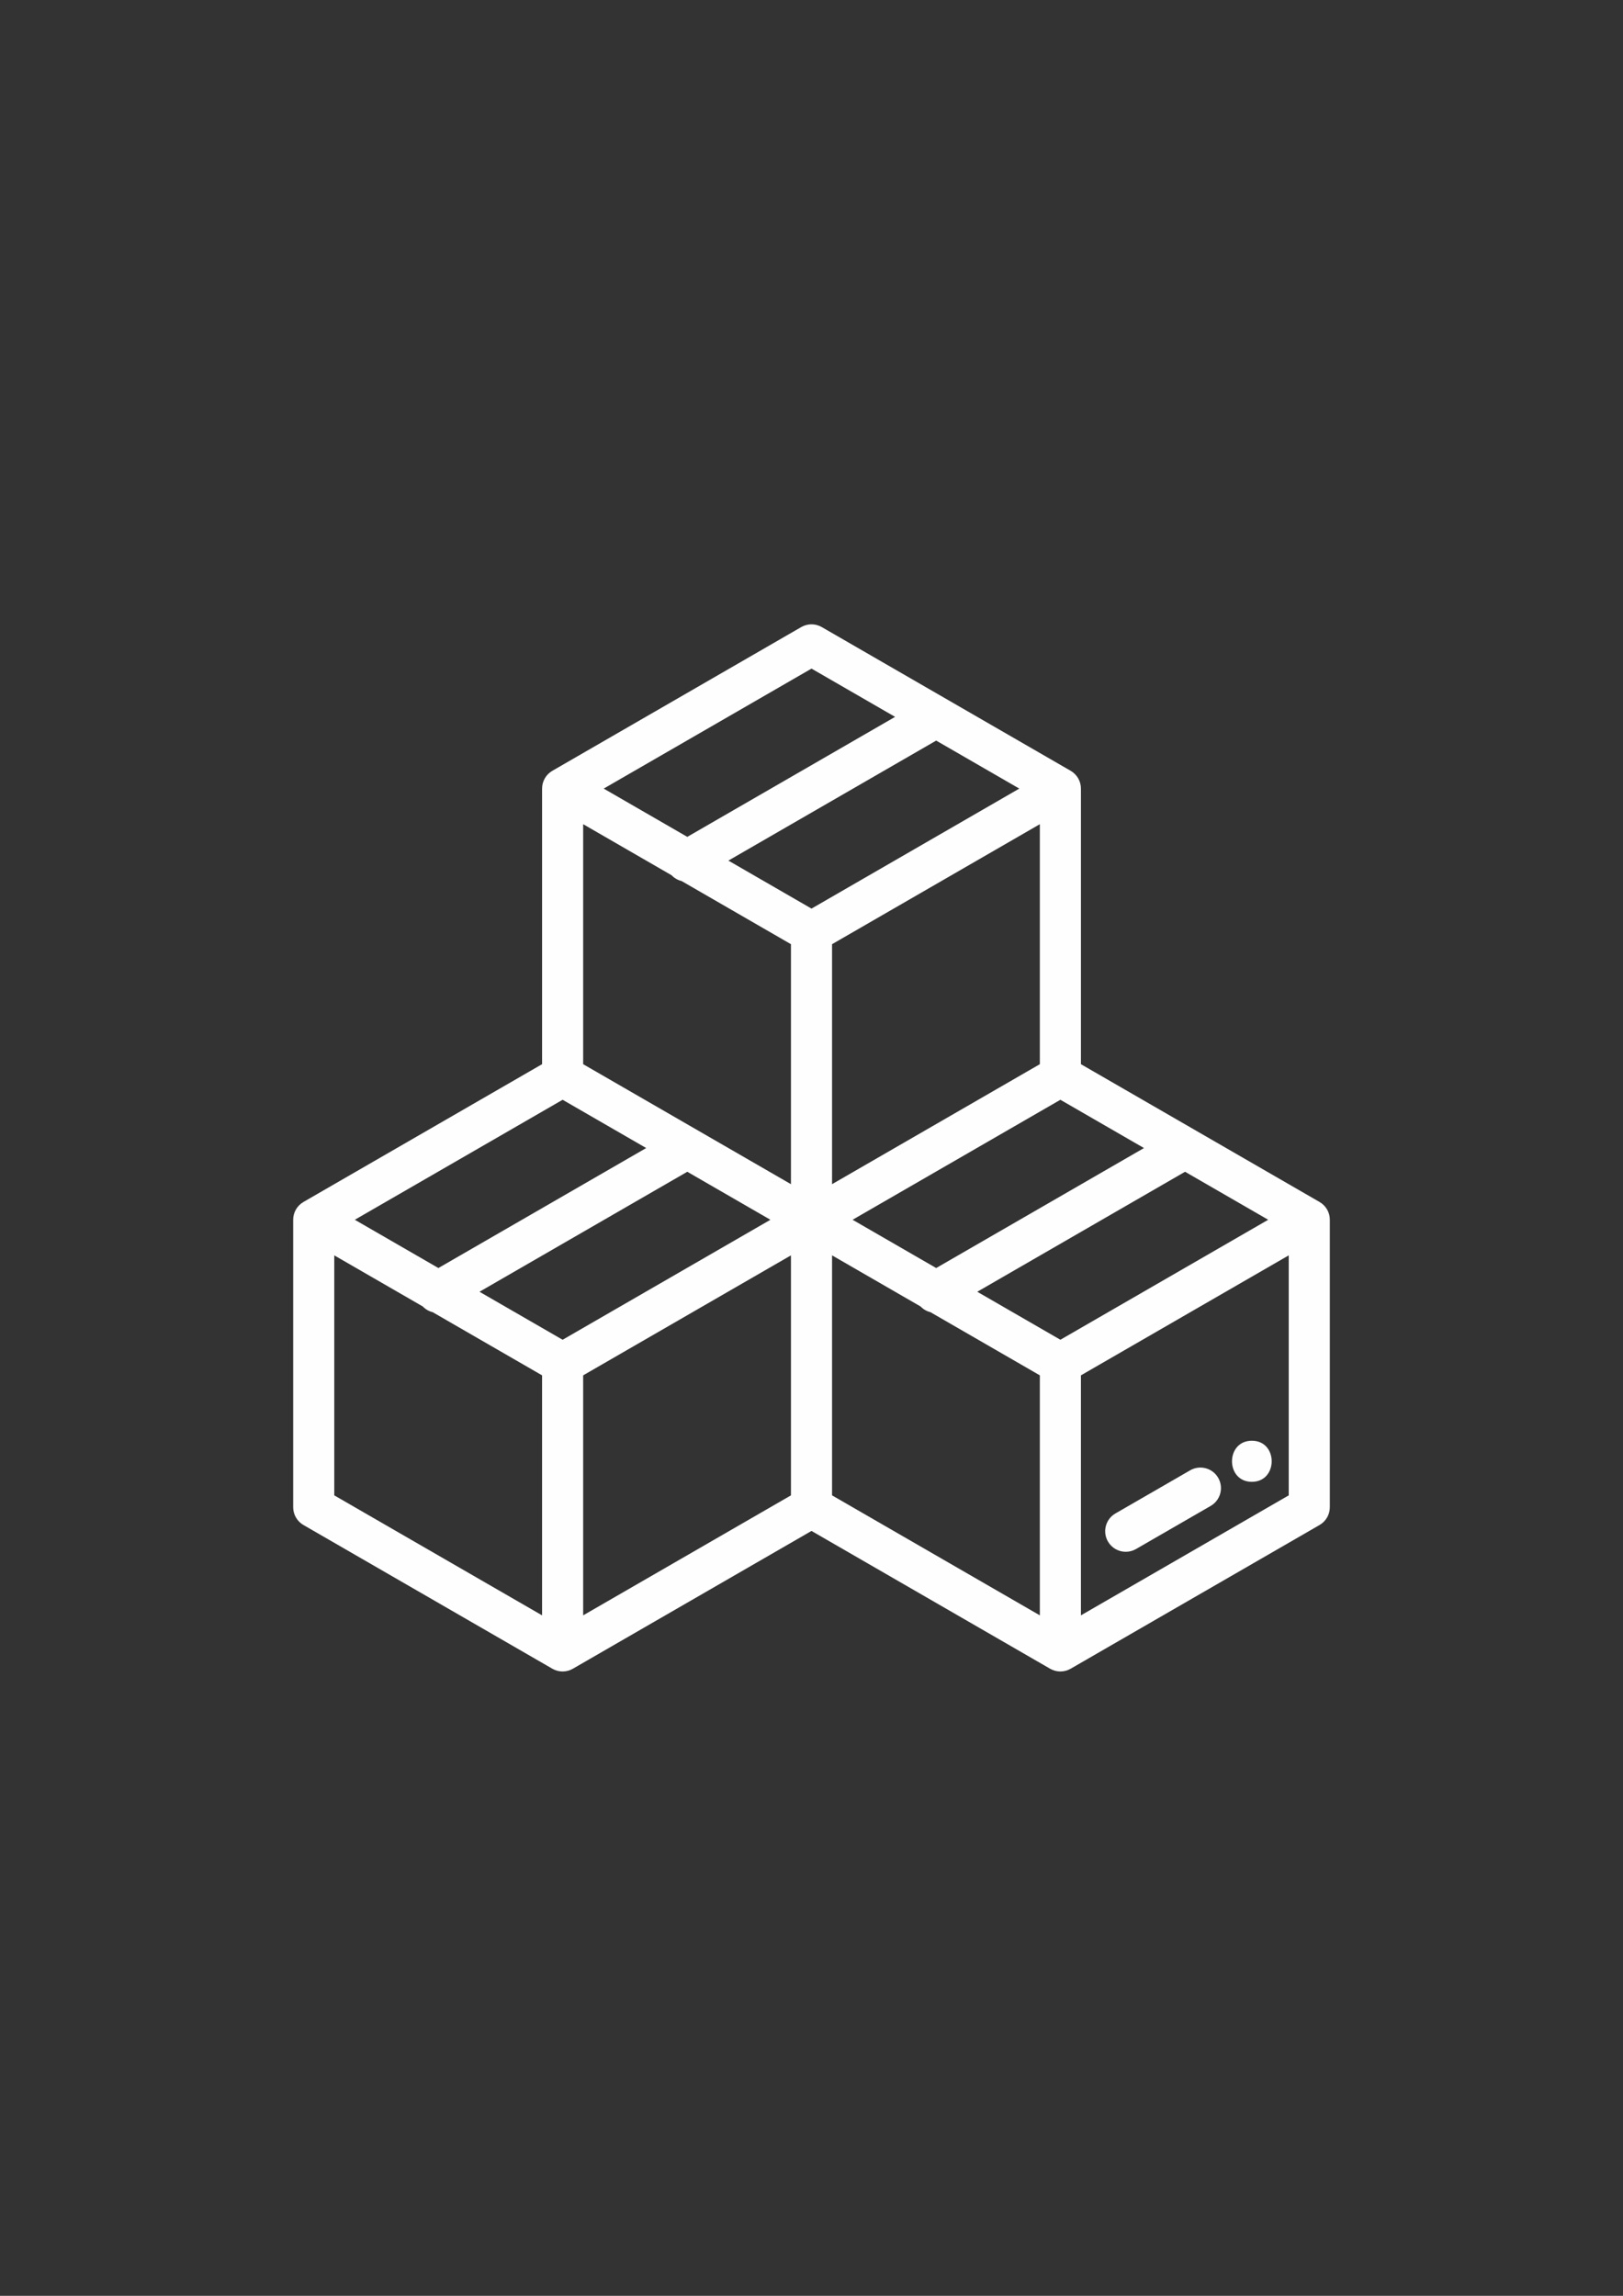 <?xml version="1.0" encoding="UTF-8"?>
<!DOCTYPE svg PUBLIC "-//W3C//DTD SVG 1.1//EN" "http://www.w3.org/Graphics/SVG/1.1/DTD/svg11.dtd">
<!-- Creator: CorelDRAW 2020 (64-Bit) -->
<svg xmlns="http://www.w3.org/2000/svg" xml:space="preserve" width="210mm" height="297mm" version="1.1" style="shape-rendering:geometricPrecision; text-rendering:geometricPrecision; image-rendering:optimizeQuality; fill-rule:evenodd; clip-rule:evenodd"
viewBox="0 0 21000 29700"
 xmlns:xlink="http://www.w3.org/1999/xlink"
 xmlns:xodm="http://www.corel.com/coreldraw/odm/2003">
 <rect x="0" y="0" width="21000" height="29700" fill="#333333" stroke="none"/>
 <defs>
  <style type="text/css">
   <![CDATA[
    .fil0 {fill:#FEFEFE;fill-rule:nonzero}
   ]]>
  </style>
 </defs>
 <g id="Capa_x0020_1">
  <g id="_2443811595056">
   <g>
    <g>
     <path class="fil0" d="M15762.37 19118.22c-73.37,-127.11 -235.9,-170.68 -363.12,-97.29l-966.29 557.82c-127.13,73.4 -170.71,235.98 -97.29,363.12 49.24,85.28 138.59,132.98 230.48,132.98 45.09,0 90.78,-11.51 132.64,-35.67l966.29 -557.82c127.11,-73.42 170.71,-235.98 97.29,-363.14z" data-original="#000000" data-old_color="#000000"/>
    </g>
   </g>
   <g>
    <g>
     <path class="fil0" d="M17206.5 15777.29c-0.08,-10.82 -0.71,-21.64 -2.14,-32.46 -0.11,-0.71 -0.26,-1.43 -0.37,-2.14 -1.35,-9.68 -3.36,-19.29 -5.79,-28.87 -0.69,-2.7 -1.46,-5.29 -2.2,-7.94 -2.22,-7.73 -4.87,-15.37 -7.83,-22.97 -1.03,-2.59 -1.96,-5.27 -3.07,-7.83 -4.07,-9.47 -8.55,-18.81 -13.81,-27.97 -0.16,-0.26 -0.32,-0.56 -0.48,-0.82 -5.27,-9.1 -11.11,-17.62 -17.25,-25.85 -1.67,-2.25 -3.52,-4.39 -5.27,-6.56 -5.08,-6.38 -10.4,-12.46 -15.98,-18.28 -1.91,-1.98 -3.81,-3.97 -5.77,-5.87 -7.06,-6.93 -14.45,-13.47 -22.17,-19.5 -0.56,-0.42 -1.06,-0.93 -1.61,-1.35 -8.65,-6.61 -17.67,-12.59 -27.01,-18.07 -0.69,-0.4 -1.3,-0.93 -1.98,-1.32l-3087.59 -1782.48 -0.02 -3565.31c0,-0.77 -0.13,-1.48 -0.16,-2.25 -0.08,-10.87 -0.74,-21.75 -2.17,-32.62 -0.08,-0.56 -0.21,-1.08 -0.29,-1.61 -1.35,-9.9 -3.41,-19.69 -5.93,-29.47 -0.64,-2.51 -1.38,-5.03 -2.09,-7.54 -2.28,-7.91 -4.97,-15.77 -8.02,-23.55 -0.95,-2.43 -1.83,-4.92 -2.86,-7.3 -4.15,-9.66 -8.68,-19.21 -14.08,-28.55 -5.37,-9.31 -11.35,-17.99 -17.62,-26.41 -1.59,-2.14 -3.36,-4.18 -5.03,-6.27 -5.16,-6.48 -10.56,-12.67 -16.22,-18.55 -1.85,-1.93 -3.73,-3.89 -5.64,-5.77 -7.09,-6.96 -14.5,-13.52 -22.23,-19.58 -0.53,-0.42 -1.03,-0.9 -1.56,-1.32 -8.68,-6.64 -17.73,-12.62 -27.09,-18.12 -0.66,-0.4 -1.24,-0.9 -1.91,-1.27l-3220.33 -1859.24c-82.23,-47.47 -183.57,-47.49 -265.83,0l-3220.28 1859.21c-0.64,0.37 -1.16,0.82 -1.8,1.19 -9.42,5.53 -18.52,11.54 -27.28,18.26 -0.42,0.32 -0.79,0.69 -1.22,1.03 -7.86,6.11 -15.37,12.81 -22.57,19.84 -1.88,1.85 -3.73,3.76 -5.56,5.66 -5.66,5.9 -11.06,12.09 -16.22,18.57 -1.67,2.09 -3.44,4.15 -5.05,6.32 -6.27,8.39 -12.22,17.09 -17.59,26.38 -5.37,9.31 -9.92,18.81 -14.05,28.44 -1.06,2.49 -1.96,5.08 -2.96,7.59 -3.02,7.67 -5.66,15.4 -7.91,23.2 -0.74,2.57 -1.48,5.16 -2.17,7.75 -2.46,9.66 -4.5,19.37 -5.85,29.13 -0.08,0.66 -0.26,1.27 -0.34,1.93 -1.43,10.82 -2.06,21.7 -2.14,32.52 0,0.77 -0.16,1.53 -0.16,2.3l0 3565.25 -3087.65 1782.55c-0.66,0.37 -1.22,0.87 -1.85,1.24 -9.39,5.5 -18.49,11.51 -27.2,18.2 -0.42,0.32 -0.82,0.71 -1.24,1.03 -7.86,6.11 -15.35,12.78 -22.54,19.87 -1.91,1.85 -3.73,3.78 -5.58,5.69 -5.64,5.87 -11.03,12.04 -16.19,18.52 -1.69,2.12 -3.49,4.21 -5.11,6.38 -6.19,8.28 -12.07,16.88 -17.38,26.06 -0.08,0.13 -0.19,0.26 -0.26,0.42 -5.32,9.26 -9.87,18.68 -13.94,28.26 -1.08,2.54 -2.01,5.19 -3.04,7.78 -2.96,7.59 -5.61,15.29 -7.86,23.02 -0.77,2.62 -1.51,5.24 -2.2,7.88 -2.46,9.6 -4.47,19.24 -5.82,28.95 -0.11,0.69 -0.26,1.38 -0.37,2.09 -1.43,10.82 -2.06,21.67 -2.14,32.52 0,0.77 -0.16,1.51 -0.16,2.28l0 3718.71 0 0c0,94.99 50.67,182.72 132.9,230.21l3220.55 1859.18c0.64,0.37 1.35,0.61 1.98,0.98 9.47,5.37 19.18,10.24 29.32,14.45 0.61,0.24 1.22,0.42 1.83,0.66 9.13,3.7 18.52,6.8 28.13,9.5 2.62,0.74 5.27,1.38 7.88,2.01 7.83,1.93 15.82,3.49 23.92,4.71 2.73,0.42 5.45,0.93 8.2,1.24 10.37,1.22 20.9,2.04 31.59,2.04 10.69,0 21.22,-0.82 31.59,-2.04 2.75,-0.32 5.48,-0.85 8.2,-1.24 8.1,-1.22 16.06,-2.75 23.89,-4.71 2.65,-0.66 5.29,-1.3 7.94,-2.04 9.55,-2.65 18.89,-5.77 27.97,-9.45 0.66,-0.26 1.32,-0.45 1.98,-0.74 10.11,-4.18 19.82,-9.05 29.21,-14.39 0.66,-0.37 1.38,-0.64 2.06,-1.01l3087.36 -1782.48 3087.36 1782.48c0.69,0.4 1.4,0.64 2.09,1.03 9.42,5.34 19.1,10.19 29.18,14.37 0.69,0.29 1.4,0.48 2.09,0.77 9.05,3.68 18.36,6.75 27.89,9.42 2.65,0.74 5.32,1.38 7.96,2.04 7.81,1.93 15.8,3.49 23.87,4.71 2.75,0.42 5.48,0.93 8.23,1.24 10.37,1.22 20.88,2.04 31.59,2.04 10.72,0 21.22,-0.82 31.59,-2.04 2.75,-0.32 5.48,-0.85 8.23,-1.24 8.07,-1.22 16.06,-2.75 23.87,-4.71 2.65,-0.66 5.32,-1.3 7.96,-2.04 9.53,-2.65 18.81,-5.74 27.89,-9.42 0.69,-0.26 1.4,-0.48 2.09,-0.77 10.08,-4.18 19.76,-9.05 29.18,-14.37 0.69,-0.4 1.4,-0.64 2.09,-1.03l3220.55 -1859.18c82.26,-47.47 132.93,-135.23 132.93,-230.21l-0.01 -3718.63c0.11,-0.82 -0.05,-1.56 -0.05,-2.35zm-2404.65 -925.54l-2688.65 1552.29 -1081.54 -624.45 2688.6 -1552.24 1081.59 624.4zm-1347.39 -1084.8l-2688.6 1552.24 -0.01 -3104.53 2688.61 -1552.47 0 3104.76zm-2954.46 -5117.51l1081.54 624.42 -2688.68 1552.32 -1081.49 -624.47 2688.63 -1552.27zm-3220.28 5577.94l1081.41 624.34 -2688.71 1552.26 -1081.52 -624.37 2688.82 -1552.23zm-265.8 6669.75l-2688.9 -1552.26 0 -3104.82 1145.28 661.17c35.48,36.96 80.06,62.23 128.19,74l1415.42 817.14 0.01 3104.77zm265.82 -3565.22l-1075.61 -620.95 2688.63 -1552.29 1075.59 620.98 -2688.61 1552.26zm2954.43 2012.96l-2688.6 1552.23 0 -3104.76 2688.6 -1552.29 0 3104.82zm0 -4025.66l-2688.6 -1552.24 0 -3104.81 1144.57 660.93c35.67,37.33 80.62,62.79 129.14,74.56l1414.92 817.01 0 3104.55 -0.03 0zm-809.63 -4186.01l2688.66 -1552.4 1075.43 620.9 -2688.6 1552.5 -1075.49 -621zm4029.89 9763.88l-2688.57 -1552.21 -0.01 -3104.82 1145.25 661.2c35.37,36.86 79.9,62.05 127.95,73.87l1415.39 817.17 0.02 3104.79 -0.03 0zm265.85 -3565.17l-1075.43 -620.9 2688.65 -1552.32 1075.59 620.95 -2688.81 1552.27zm2954.7 2012.96l-2688.87 1552.26 0 -3104.79 2688.87 -1552.29 0 3104.82z" data-original="#000000" data-old_color="#000000"/>
    </g>
   </g>
   <g>
    <g>
     <path class="fil0" d="M16197.64 18638.11c-342.11,0 -342.66,531.66 0,531.66 342.08,-0.01 342.66,-531.66 0,-531.66z" data-original="#000000" data-old_color="#000000"/>
    </g>
   </g>
  </g>
 </g>
</svg>
